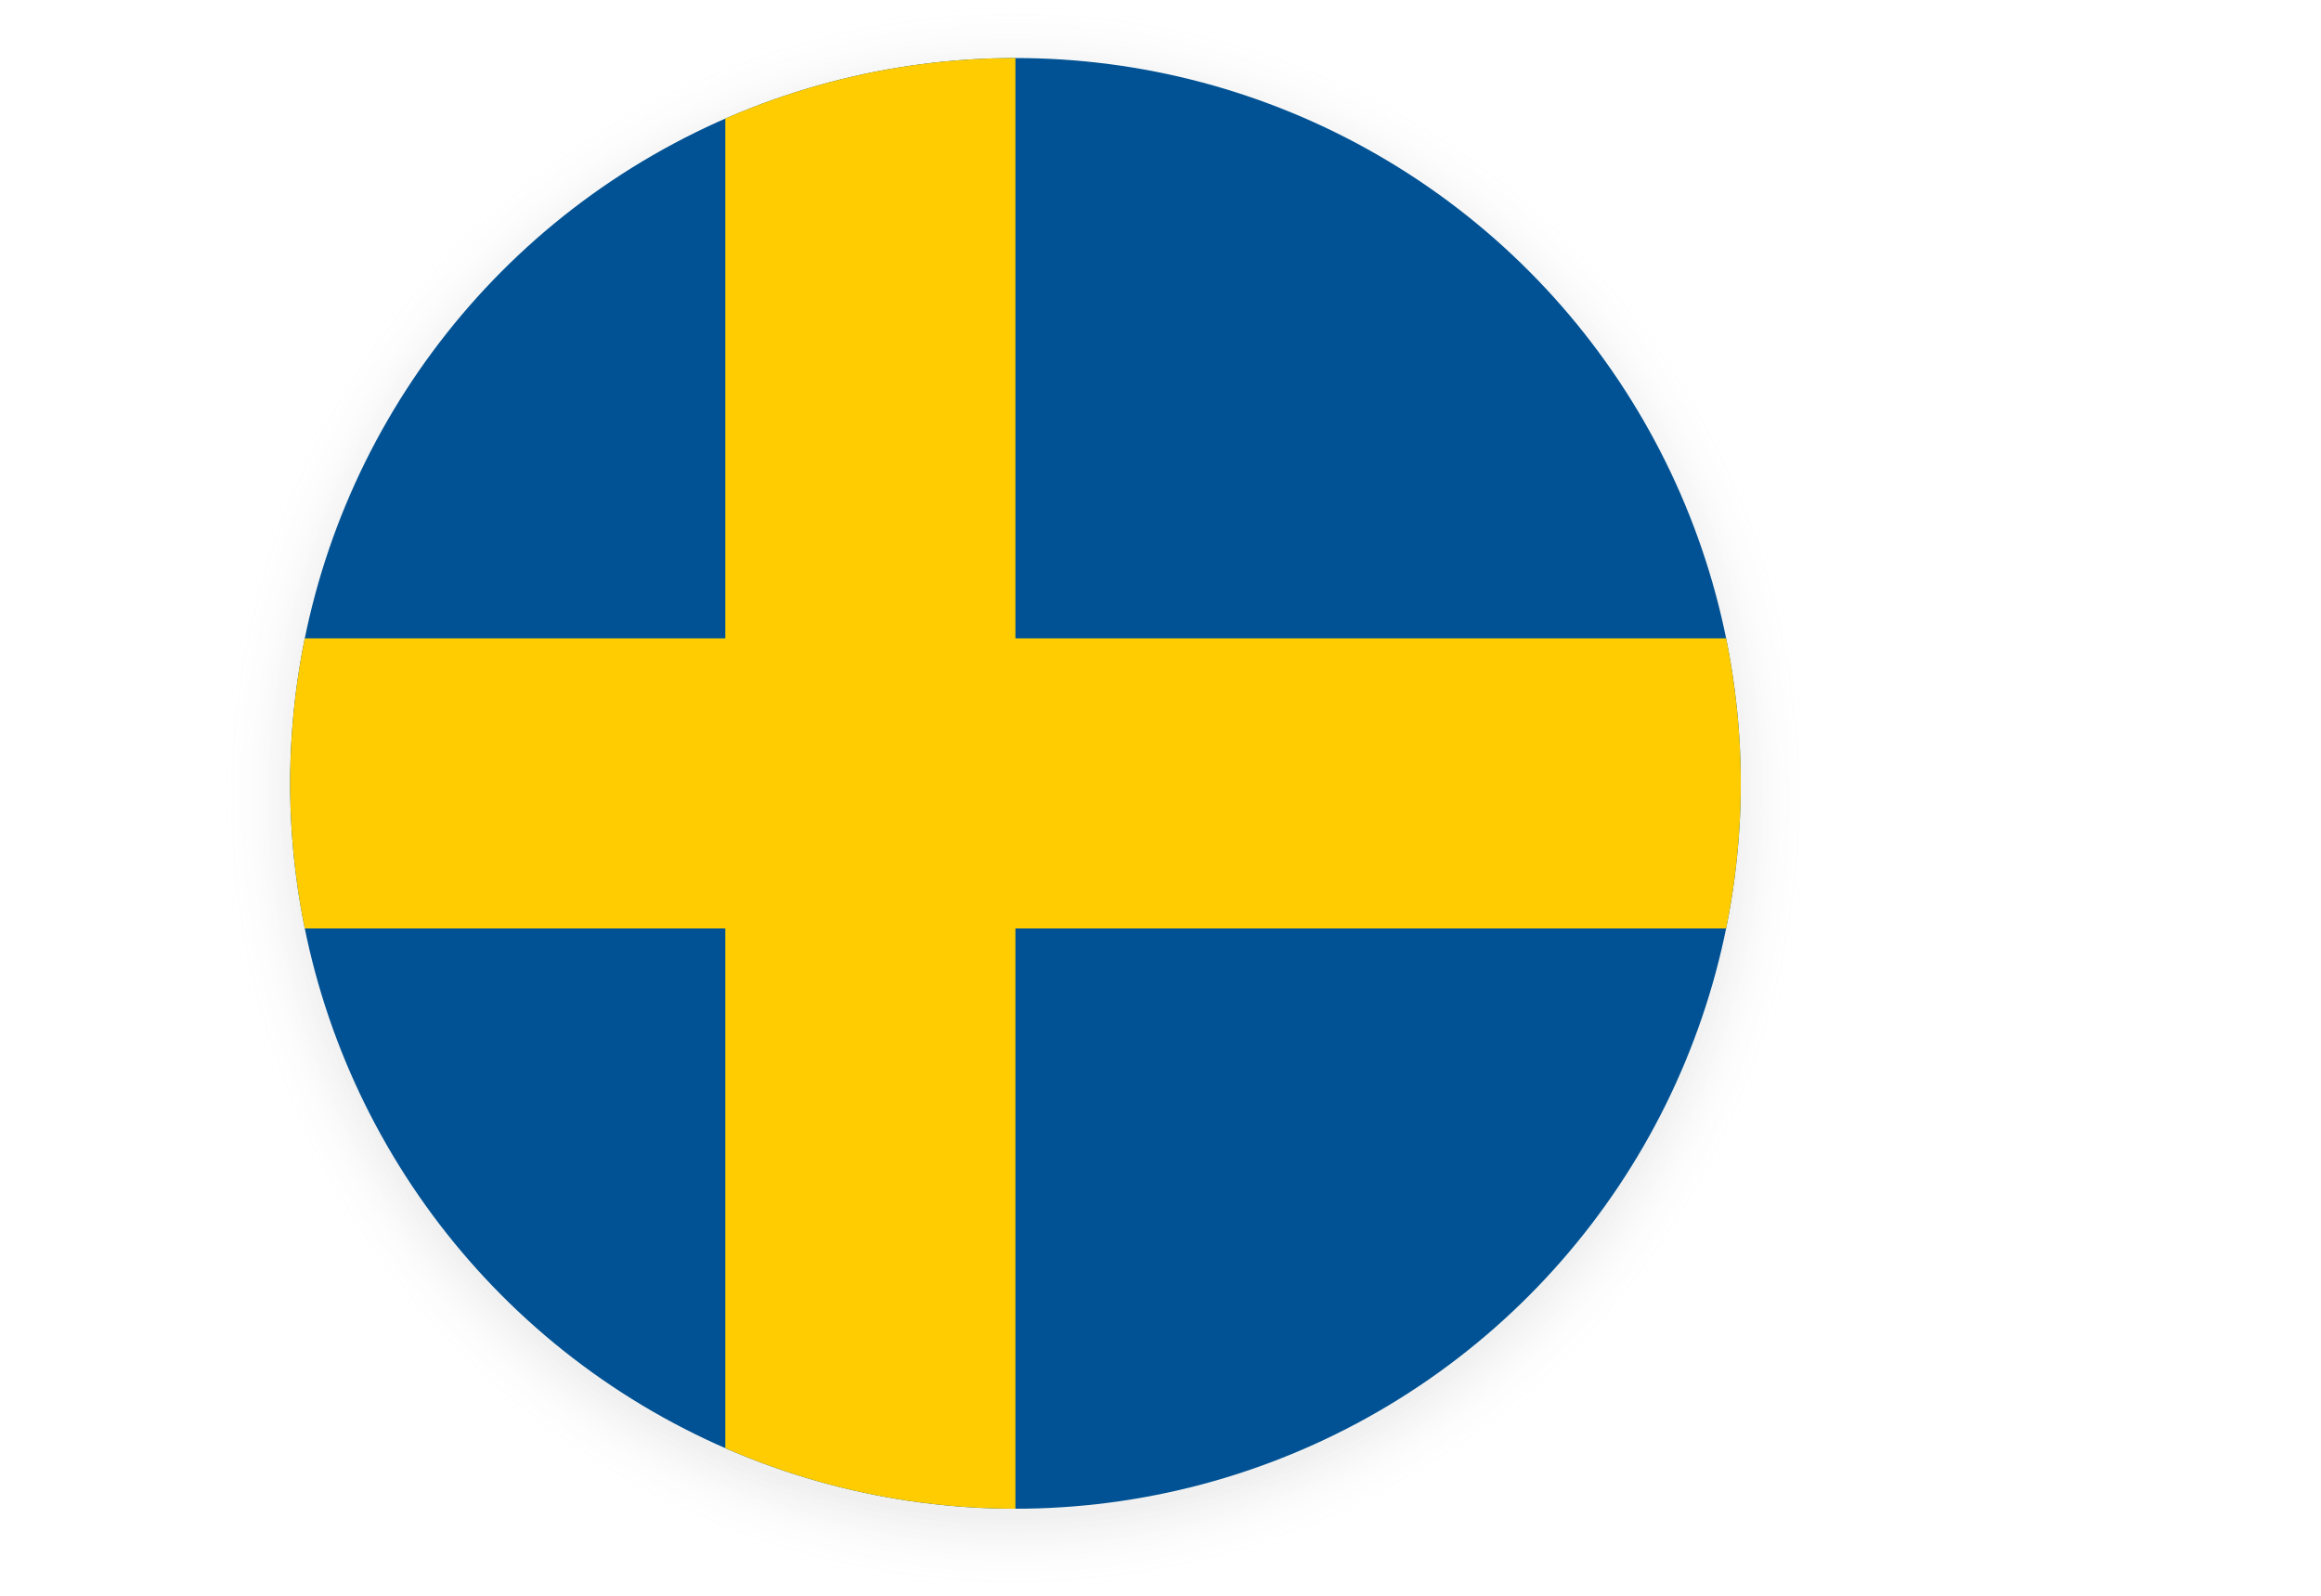 <svg xmlns="http://www.w3.org/2000/svg" xmlns:xlink="http://www.w3.org/1999/xlink" viewBox="0 0 766.43 526.92"><defs><style>.cls-1{fill:none;}.cls-2{isolation:isolate;}.cls-3{mix-blend-mode:multiply;opacity:0.06;fill:url(#radial-gradient);}.cls-4{clip-path:url(#clip-path);}.cls-5{fill:#005294;}.cls-6{fill:#fecc00;}</style><radialGradient id="radial-gradient" cx="335.31" cy="263.46" r="263.46" gradientUnits="userSpaceOnUse"><stop offset="0.9"/><stop offset="1" stop-color="#fff" stop-opacity="0"/></radialGradient><clipPath id="clip-path" transform="translate(77.18 8.99)"><circle class="cls-1" cx="258.14" cy="249.68" r="239.51"/></clipPath></defs><g class="cls-2"><g id="Layer_1" data-name="Layer 1"><circle class="cls-3" cx="335.31" cy="263.46" r="263.46"/><g class="cls-4"><rect class="cls-5" y="19.16" width="766.43" height="479.02"/><rect class="cls-6" x="258.14" y="-133.54" width="95.8" height="766.43" transform="translate(632.89 -47.37) rotate(90)"/><rect class="cls-6" x="239.51" y="19.16" width="95.8" height="479.02"/></g></g></g></svg>